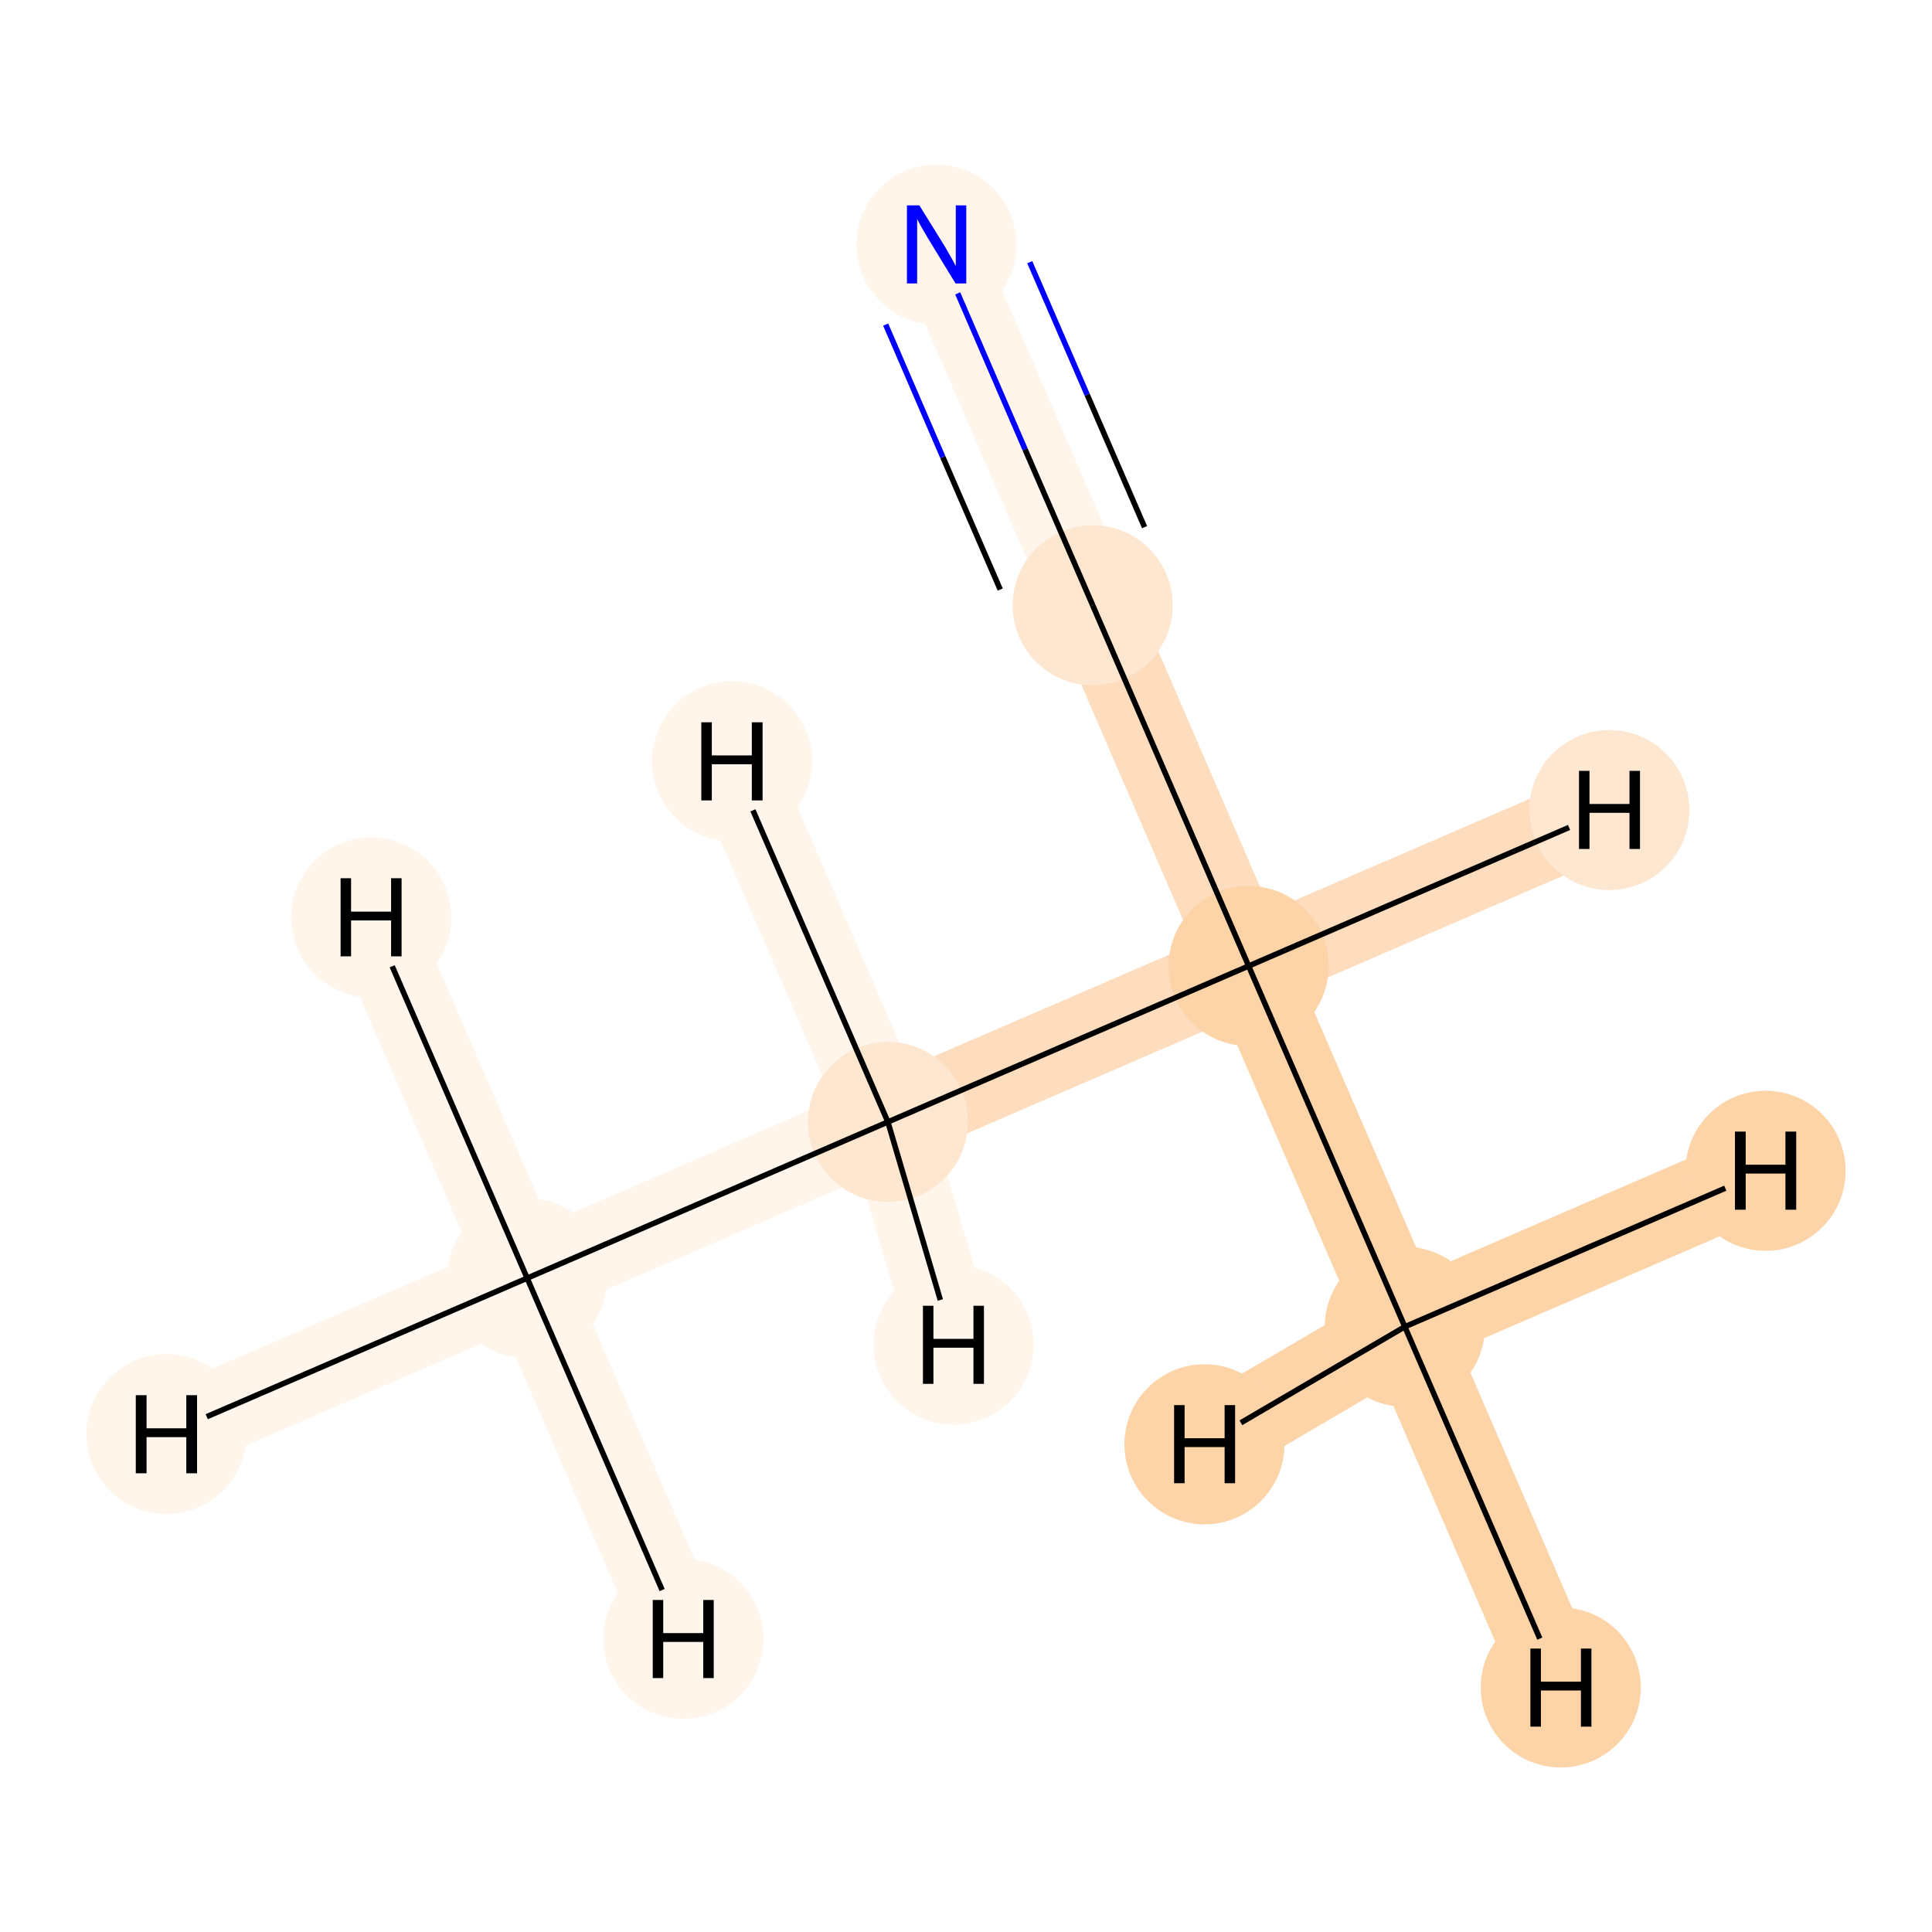 <?xml version='1.0' encoding='iso-8859-1'?>
<svg version='1.1' baseProfile='full'
              xmlns='http://www.w3.org/2000/svg'
                      xmlns:rdkit='http://www.rdkit.org/xml'
                      xmlns:xlink='http://www.w3.org/1999/xlink'
                  xml:space='preserve'
width='700px' height='700px' viewBox='0 0 700 700'>
<!-- END OF HEADER -->
<rect style='opacity:1.0;fill:#FFFFFF;stroke:none' width='700.0' height='700.0' x='0.0' y='0.0'> </rect>
<path d='M 509.0,480.7 L 452.4,350.0' style='fill:none;fill-rule:evenodd;stroke:#FDD3A8;stroke-width:30.4px;stroke-linecap:butt;stroke-linejoin:miter;stroke-opacity:1' />
<path d='M 509.0,480.7 L 565.5,611.4' style='fill:none;fill-rule:evenodd;stroke:#FDD3A8;stroke-width:30.4px;stroke-linecap:butt;stroke-linejoin:miter;stroke-opacity:1' />
<path d='M 509.0,480.7 L 639.7,424.2' style='fill:none;fill-rule:evenodd;stroke:#FDD3A8;stroke-width:30.4px;stroke-linecap:butt;stroke-linejoin:miter;stroke-opacity:1' />
<path d='M 509.0,480.7 L 436.4,523.3' style='fill:none;fill-rule:evenodd;stroke:#FDD3A8;stroke-width:30.4px;stroke-linecap:butt;stroke-linejoin:miter;stroke-opacity:1' />
<path d='M 452.4,350.0 L 395.9,219.3' style='fill:none;fill-rule:evenodd;stroke:#FDDDBD;stroke-width:30.4px;stroke-linecap:butt;stroke-linejoin:miter;stroke-opacity:1' />
<path d='M 452.4,350.0 L 321.7,406.5' style='fill:none;fill-rule:evenodd;stroke:#FDDDBD;stroke-width:30.4px;stroke-linecap:butt;stroke-linejoin:miter;stroke-opacity:1' />
<path d='M 452.4,350.0 L 583.1,293.5' style='fill:none;fill-rule:evenodd;stroke:#FDDDBD;stroke-width:30.4px;stroke-linecap:butt;stroke-linejoin:miter;stroke-opacity:1' />
<path d='M 395.9,219.3 L 339.3,88.6' style='fill:none;fill-rule:evenodd;stroke:#FFF5EB;stroke-width:30.4px;stroke-linecap:butt;stroke-linejoin:miter;stroke-opacity:1' />
<path d='M 321.7,406.5 L 191.0,463.1' style='fill:none;fill-rule:evenodd;stroke:#FFF5EB;stroke-width:30.4px;stroke-linecap:butt;stroke-linejoin:miter;stroke-opacity:1' />
<path d='M 321.7,406.5 L 345.5,487.2' style='fill:none;fill-rule:evenodd;stroke:#FFF5EB;stroke-width:30.4px;stroke-linecap:butt;stroke-linejoin:miter;stroke-opacity:1' />
<path d='M 321.7,406.5 L 265.2,275.8' style='fill:none;fill-rule:evenodd;stroke:#FFF5EB;stroke-width:30.4px;stroke-linecap:butt;stroke-linejoin:miter;stroke-opacity:1' />
<path d='M 191.0,463.1 L 60.3,519.6' style='fill:none;fill-rule:evenodd;stroke:#FFF5EB;stroke-width:30.4px;stroke-linecap:butt;stroke-linejoin:miter;stroke-opacity:1' />
<path d='M 191.0,463.1 L 134.5,332.4' style='fill:none;fill-rule:evenodd;stroke:#FFF5EB;stroke-width:30.4px;stroke-linecap:butt;stroke-linejoin:miter;stroke-opacity:1' />
<path d='M 191.0,463.1 L 247.6,593.8' style='fill:none;fill-rule:evenodd;stroke:#FFF5EB;stroke-width:30.4px;stroke-linecap:butt;stroke-linejoin:miter;stroke-opacity:1' />
<ellipse cx='509.0' cy='480.7' rx='28.5' ry='28.5'  style='fill:#FDD3A8;fill-rule:evenodd;stroke:#FDD3A8;stroke-width:1.0px;stroke-linecap:butt;stroke-linejoin:miter;stroke-opacity:1' />
<ellipse cx='452.4' cy='350.0' rx='28.5' ry='28.5'  style='fill:#FDD3A8;fill-rule:evenodd;stroke:#FDD3A8;stroke-width:1.0px;stroke-linecap:butt;stroke-linejoin:miter;stroke-opacity:1' />
<ellipse cx='395.9' cy='219.3' rx='28.5' ry='28.5'  style='fill:#FEE7D0;fill-rule:evenodd;stroke:#FEE7D0;stroke-width:1.0px;stroke-linecap:butt;stroke-linejoin:miter;stroke-opacity:1' />
<ellipse cx='339.3' cy='88.6' rx='28.5' ry='28.5'  style='fill:#FFF5EB;fill-rule:evenodd;stroke:#FFF5EB;stroke-width:1.0px;stroke-linecap:butt;stroke-linejoin:miter;stroke-opacity:1' />
<ellipse cx='321.7' cy='406.5' rx='28.5' ry='28.5'  style='fill:#FEE7D0;fill-rule:evenodd;stroke:#FEE7D0;stroke-width:1.0px;stroke-linecap:butt;stroke-linejoin:miter;stroke-opacity:1' />
<ellipse cx='191.0' cy='463.1' rx='28.5' ry='28.5'  style='fill:#FFF5EB;fill-rule:evenodd;stroke:#FFF5EB;stroke-width:1.0px;stroke-linecap:butt;stroke-linejoin:miter;stroke-opacity:1' />
<ellipse cx='565.5' cy='611.4' rx='28.5' ry='28.5'  style='fill:#FDD3A8;fill-rule:evenodd;stroke:#FDD3A8;stroke-width:1.0px;stroke-linecap:butt;stroke-linejoin:miter;stroke-opacity:1' />
<ellipse cx='639.7' cy='424.2' rx='28.5' ry='28.5'  style='fill:#FDD3A8;fill-rule:evenodd;stroke:#FDD3A8;stroke-width:1.0px;stroke-linecap:butt;stroke-linejoin:miter;stroke-opacity:1' />
<ellipse cx='436.4' cy='523.3' rx='28.5' ry='28.5'  style='fill:#FDD3A8;fill-rule:evenodd;stroke:#FDD3A8;stroke-width:1.0px;stroke-linecap:butt;stroke-linejoin:miter;stroke-opacity:1' />
<ellipse cx='583.1' cy='293.5' rx='28.5' ry='28.5'  style='fill:#FEE7D0;fill-rule:evenodd;stroke:#FEE7D0;stroke-width:1.0px;stroke-linecap:butt;stroke-linejoin:miter;stroke-opacity:1' />
<ellipse cx='345.5' cy='487.2' rx='28.5' ry='28.5'  style='fill:#FFF5EB;fill-rule:evenodd;stroke:#FFF5EB;stroke-width:1.0px;stroke-linecap:butt;stroke-linejoin:miter;stroke-opacity:1' />
<ellipse cx='265.2' cy='275.8' rx='28.5' ry='28.5'  style='fill:#FFF5EB;fill-rule:evenodd;stroke:#FFF5EB;stroke-width:1.0px;stroke-linecap:butt;stroke-linejoin:miter;stroke-opacity:1' />
<ellipse cx='60.3' cy='519.6' rx='28.5' ry='28.5'  style='fill:#FFF5EB;fill-rule:evenodd;stroke:#FFF5EB;stroke-width:1.0px;stroke-linecap:butt;stroke-linejoin:miter;stroke-opacity:1' />
<ellipse cx='134.5' cy='332.4' rx='28.5' ry='28.5'  style='fill:#FFF5EB;fill-rule:evenodd;stroke:#FFF5EB;stroke-width:1.0px;stroke-linecap:butt;stroke-linejoin:miter;stroke-opacity:1' />
<ellipse cx='247.6' cy='593.8' rx='28.5' ry='28.5'  style='fill:#FFF5EB;fill-rule:evenodd;stroke:#FFF5EB;stroke-width:1.0px;stroke-linecap:butt;stroke-linejoin:miter;stroke-opacity:1' />
<path class='bond-0 atom-0 atom-1' d='M 509.0,480.7 L 452.4,350.0' style='fill:none;fill-rule:evenodd;stroke:#000000;stroke-width:2.0px;stroke-linecap:butt;stroke-linejoin:miter;stroke-opacity:1' />
<path class='bond-5 atom-0 atom-6' d='M 509.0,480.7 L 557.9,593.7' style='fill:none;fill-rule:evenodd;stroke:#000000;stroke-width:2.0px;stroke-linecap:butt;stroke-linejoin:miter;stroke-opacity:1' />
<path class='bond-6 atom-0 atom-7' d='M 509.0,480.7 L 625.1,430.5' style='fill:none;fill-rule:evenodd;stroke:#000000;stroke-width:2.0px;stroke-linecap:butt;stroke-linejoin:miter;stroke-opacity:1' />
<path class='bond-7 atom-0 atom-8' d='M 509.0,480.7 L 449.6,515.5' style='fill:none;fill-rule:evenodd;stroke:#000000;stroke-width:2.0px;stroke-linecap:butt;stroke-linejoin:miter;stroke-opacity:1' />
<path class='bond-1 atom-1 atom-2' d='M 452.4,350.0 L 395.9,219.3' style='fill:none;fill-rule:evenodd;stroke:#000000;stroke-width:2.0px;stroke-linecap:butt;stroke-linejoin:miter;stroke-opacity:1' />
<path class='bond-3 atom-1 atom-4' d='M 452.4,350.0 L 321.7,406.5' style='fill:none;fill-rule:evenodd;stroke:#000000;stroke-width:2.0px;stroke-linecap:butt;stroke-linejoin:miter;stroke-opacity:1' />
<path class='bond-8 atom-1 atom-9' d='M 452.4,350.0 L 568.5,299.8' style='fill:none;fill-rule:evenodd;stroke:#000000;stroke-width:2.0px;stroke-linecap:butt;stroke-linejoin:miter;stroke-opacity:1' />
<path class='bond-2 atom-2 atom-3' d='M 395.9,219.3 L 371.4,162.8' style='fill:none;fill-rule:evenodd;stroke:#000000;stroke-width:2.0px;stroke-linecap:butt;stroke-linejoin:miter;stroke-opacity:1' />
<path class='bond-2 atom-2 atom-3' d='M 371.4,162.8 L 347.0,106.3' style='fill:none;fill-rule:evenodd;stroke:#0000FF;stroke-width:2.0px;stroke-linecap:butt;stroke-linejoin:miter;stroke-opacity:1' />
<path class='bond-2 atom-2 atom-3' d='M 414.7,191.0 L 393.9,143.0' style='fill:none;fill-rule:evenodd;stroke:#000000;stroke-width:2.0px;stroke-linecap:butt;stroke-linejoin:miter;stroke-opacity:1' />
<path class='bond-2 atom-2 atom-3' d='M 393.9,143.0 L 373.1,95.0' style='fill:none;fill-rule:evenodd;stroke:#0000FF;stroke-width:2.0px;stroke-linecap:butt;stroke-linejoin:miter;stroke-opacity:1' />
<path class='bond-2 atom-2 atom-3' d='M 362.4,213.6 L 341.6,165.6' style='fill:none;fill-rule:evenodd;stroke:#000000;stroke-width:2.0px;stroke-linecap:butt;stroke-linejoin:miter;stroke-opacity:1' />
<path class='bond-2 atom-2 atom-3' d='M 341.6,165.6 L 320.9,117.6' style='fill:none;fill-rule:evenodd;stroke:#0000FF;stroke-width:2.0px;stroke-linecap:butt;stroke-linejoin:miter;stroke-opacity:1' />
<path class='bond-4 atom-4 atom-5' d='M 321.7,406.5 L 191.0,463.1' style='fill:none;fill-rule:evenodd;stroke:#000000;stroke-width:2.0px;stroke-linecap:butt;stroke-linejoin:miter;stroke-opacity:1' />
<path class='bond-9 atom-4 atom-10' d='M 321.7,406.5 L 340.7,471.0' style='fill:none;fill-rule:evenodd;stroke:#000000;stroke-width:2.0px;stroke-linecap:butt;stroke-linejoin:miter;stroke-opacity:1' />
<path class='bond-10 atom-4 atom-11' d='M 321.7,406.5 L 272.8,293.6' style='fill:none;fill-rule:evenodd;stroke:#000000;stroke-width:2.0px;stroke-linecap:butt;stroke-linejoin:miter;stroke-opacity:1' />
<path class='bond-11 atom-5 atom-12' d='M 191.0,463.1 L 74.9,513.3' style='fill:none;fill-rule:evenodd;stroke:#000000;stroke-width:2.0px;stroke-linecap:butt;stroke-linejoin:miter;stroke-opacity:1' />
<path class='bond-12 atom-5 atom-13' d='M 191.0,463.1 L 142.1,350.1' style='fill:none;fill-rule:evenodd;stroke:#000000;stroke-width:2.0px;stroke-linecap:butt;stroke-linejoin:miter;stroke-opacity:1' />
<path class='bond-13 atom-5 atom-14' d='M 191.0,463.1 L 239.9,576.1' style='fill:none;fill-rule:evenodd;stroke:#000000;stroke-width:2.0px;stroke-linecap:butt;stroke-linejoin:miter;stroke-opacity:1' />
<path  class='atom-3' d='M 333.1 74.4
L 342.4 89.4
Q 343.3 90.9, 344.8 93.6
Q 346.2 96.3, 346.3 96.4
L 346.3 74.4
L 350.1 74.4
L 350.1 102.7
L 346.2 102.7
L 336.2 86.3
Q 335.1 84.4, 333.8 82.2
Q 332.6 80.0, 332.3 79.3
L 332.3 102.7
L 328.6 102.7
L 328.6 74.4
L 333.1 74.4
' fill='#0000FF'/>
<path  class='atom-6' d='M 554.5 597.3
L 558.3 597.3
L 558.3 609.3
L 572.8 609.3
L 572.8 597.3
L 576.6 597.3
L 576.6 625.6
L 572.8 625.6
L 572.8 612.5
L 558.3 612.5
L 558.3 625.6
L 554.5 625.6
L 554.5 597.3
' fill='#000000'/>
<path  class='atom-7' d='M 628.6 410.0
L 632.5 410.0
L 632.5 422.0
L 646.9 422.0
L 646.9 410.0
L 650.8 410.0
L 650.8 438.3
L 646.9 438.3
L 646.9 425.2
L 632.5 425.2
L 632.5 438.3
L 628.6 438.3
L 628.6 410.0
' fill='#000000'/>
<path  class='atom-8' d='M 425.4 509.1
L 429.2 509.1
L 429.2 521.1
L 443.7 521.1
L 443.7 509.1
L 447.5 509.1
L 447.5 537.4
L 443.7 537.4
L 443.7 524.3
L 429.2 524.3
L 429.2 537.4
L 425.4 537.4
L 425.4 509.1
' fill='#000000'/>
<path  class='atom-9' d='M 572.1 279.3
L 575.9 279.3
L 575.9 291.3
L 590.4 291.3
L 590.4 279.3
L 594.2 279.3
L 594.2 307.6
L 590.4 307.6
L 590.4 294.5
L 575.9 294.5
L 575.9 307.6
L 572.1 307.6
L 572.1 279.3
' fill='#000000'/>
<path  class='atom-10' d='M 334.4 473.1
L 338.2 473.1
L 338.2 485.1
L 352.7 485.1
L 352.7 473.1
L 356.5 473.1
L 356.5 501.4
L 352.7 501.4
L 352.7 488.3
L 338.2 488.3
L 338.2 501.4
L 334.4 501.4
L 334.4 473.1
' fill='#000000'/>
<path  class='atom-11' d='M 254.1 261.7
L 257.9 261.7
L 257.9 273.7
L 272.4 273.7
L 272.4 261.7
L 276.3 261.7
L 276.3 290.0
L 272.4 290.0
L 272.4 276.9
L 257.9 276.9
L 257.9 290.0
L 254.1 290.0
L 254.1 261.7
' fill='#000000'/>
<path  class='atom-12' d='M 49.2 505.5
L 53.1 505.5
L 53.1 517.5
L 67.5 517.5
L 67.5 505.5
L 71.4 505.5
L 71.4 533.8
L 67.5 533.8
L 67.5 520.7
L 53.1 520.7
L 53.1 533.8
L 49.2 533.8
L 49.2 505.5
' fill='#000000'/>
<path  class='atom-13' d='M 123.4 318.2
L 127.2 318.2
L 127.2 330.3
L 141.7 330.3
L 141.7 318.2
L 145.5 318.2
L 145.5 346.5
L 141.7 346.5
L 141.7 333.5
L 127.2 333.5
L 127.2 346.5
L 123.4 346.5
L 123.4 318.2
' fill='#000000'/>
<path  class='atom-14' d='M 236.5 579.7
L 240.3 579.7
L 240.3 591.7
L 254.8 591.7
L 254.8 579.7
L 258.6 579.7
L 258.6 608.0
L 254.8 608.0
L 254.8 594.9
L 240.3 594.9
L 240.3 608.0
L 236.5 608.0
L 236.5 579.7
' fill='#000000'/>
</svg>
